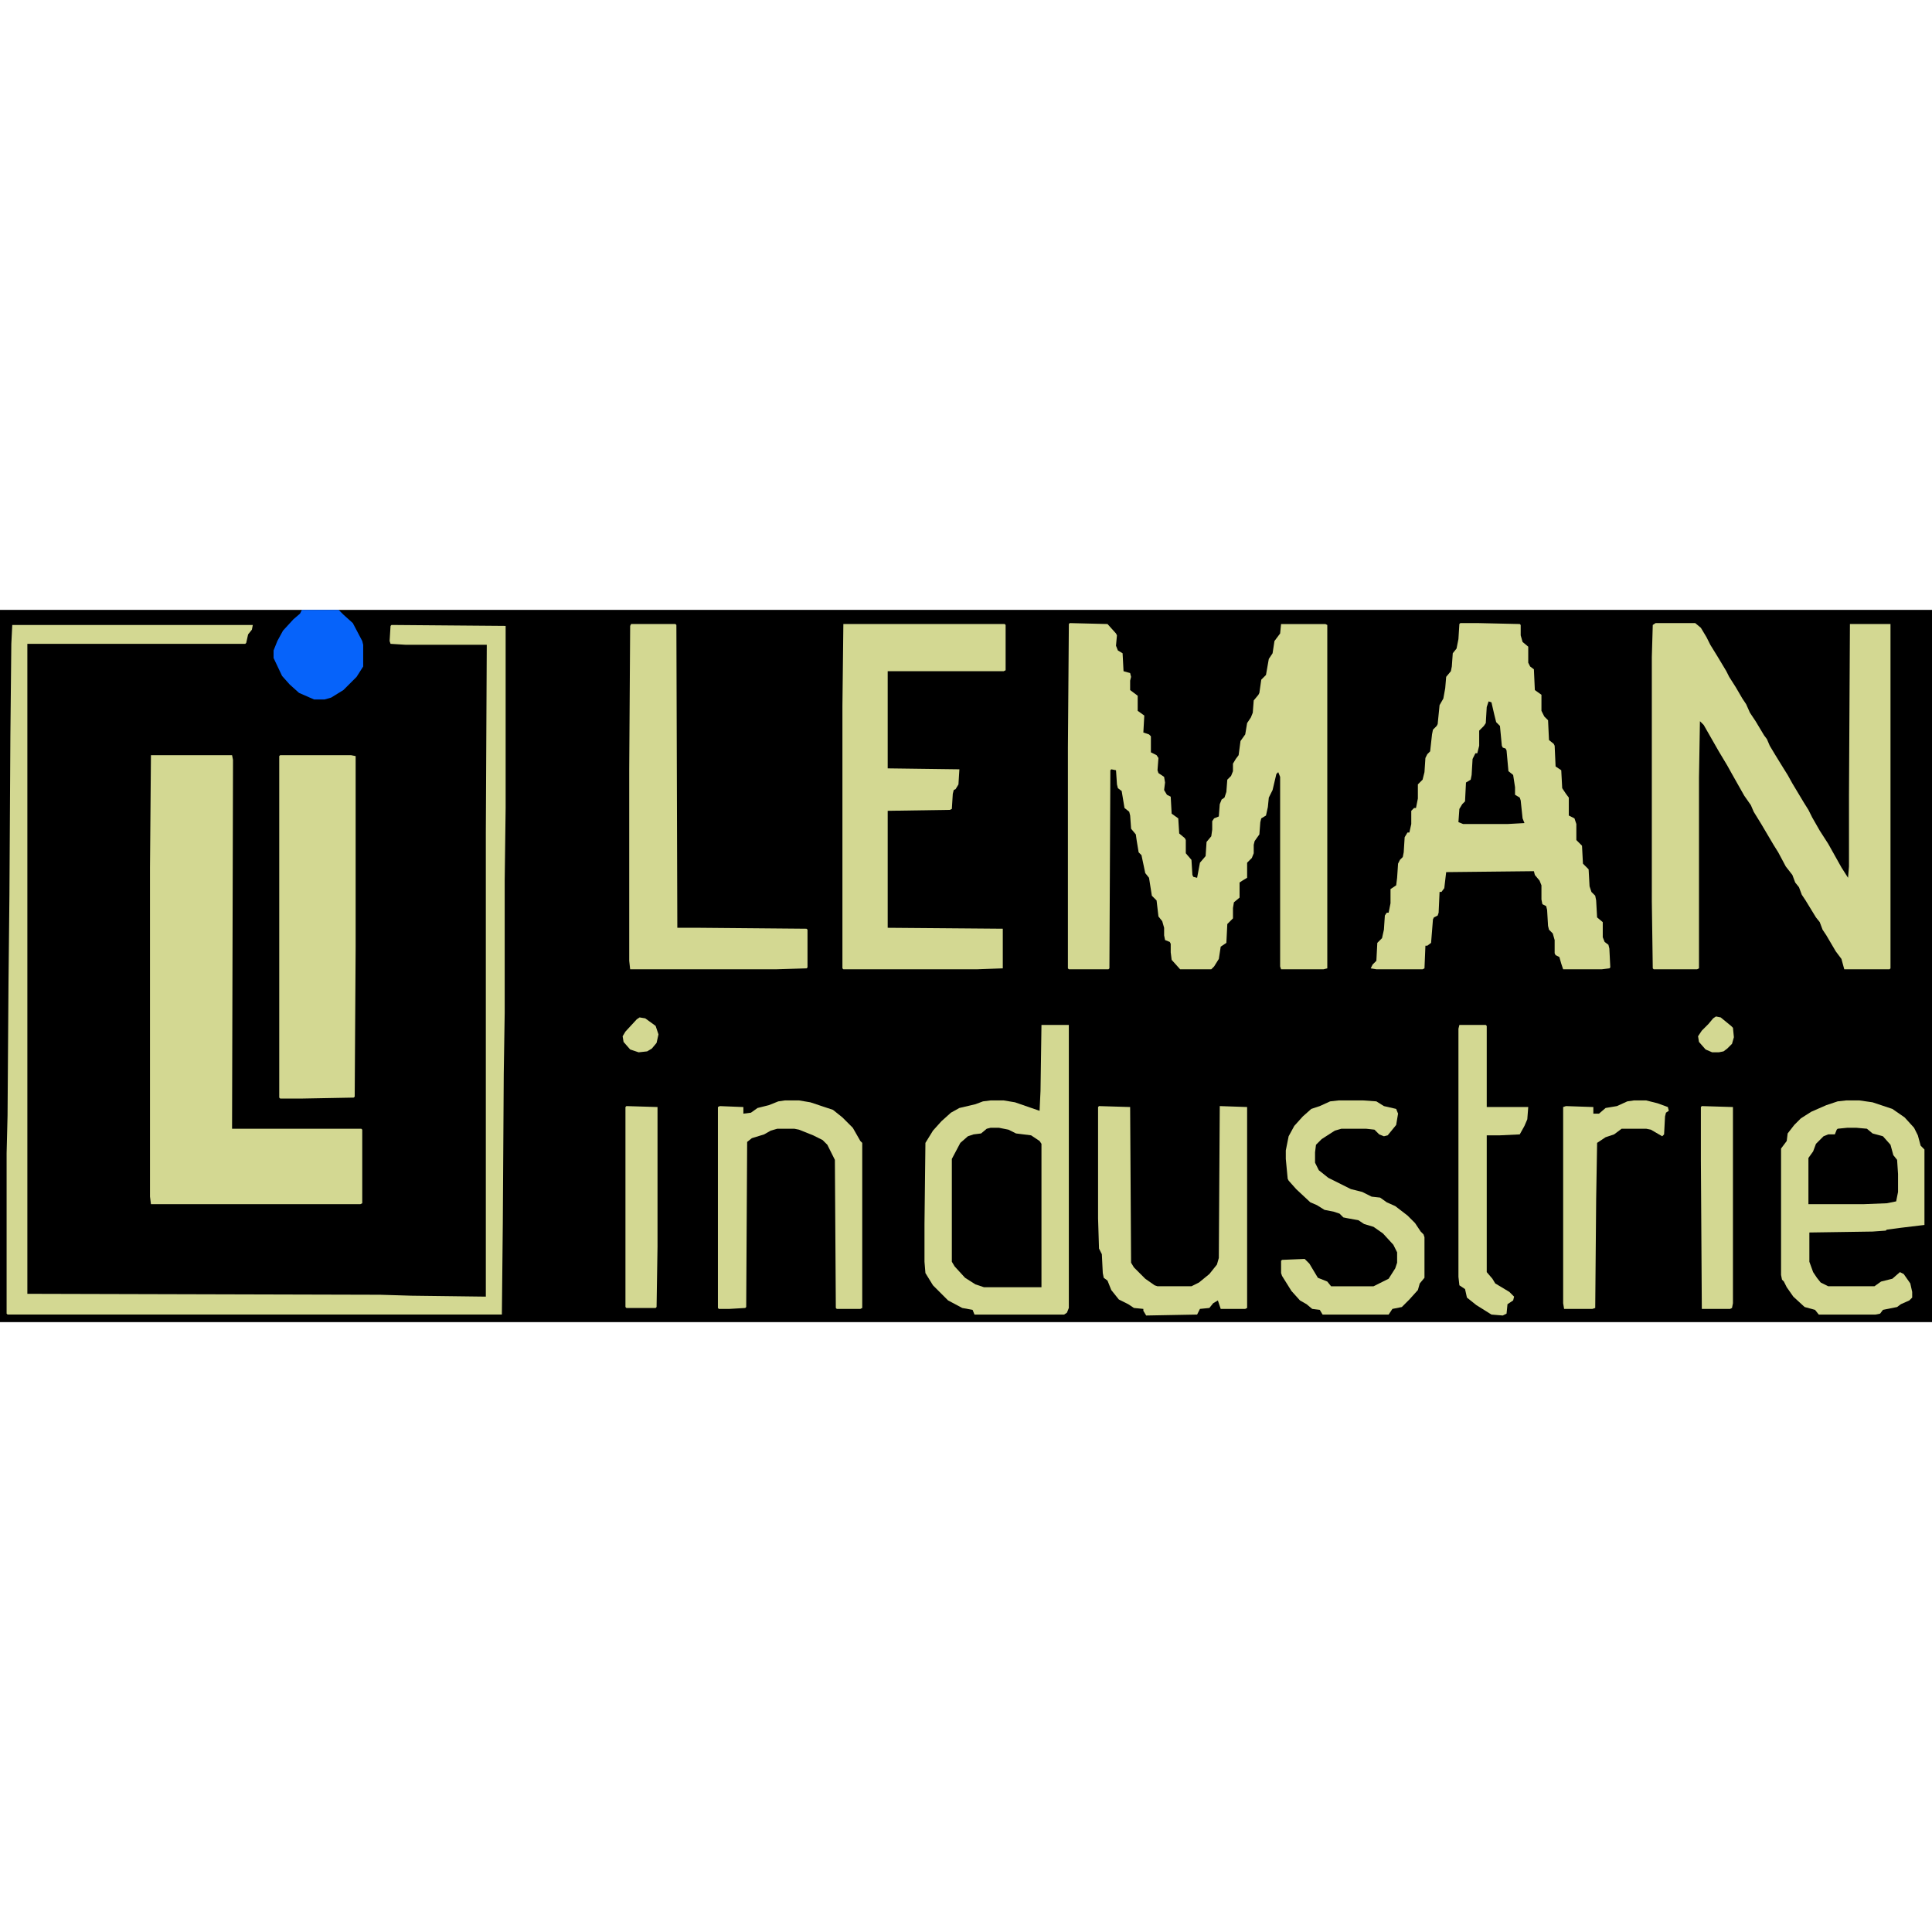 <?xml version="1.0" encoding="UTF-8"?>
<svg version="1.1" viewBox="0 0 2048 755" width="1280" height="1280" xmlns="http://www.w3.org/2000/svg">
<path transform="translate(0)" d="m0 0h2048v755h-2048z"/>
<path transform="translate(1134,14)" d="m0 0 40 1 9 10 1 2-1 11 2 5 5 3 1 19 7 2 1 4-1 4v10l8 6v16l7 5-1 18 6 2 2 2v17l6 3 2 3-1 13 1 3 6 4 1 6-1 8 3 5 4 2 1 18 7 5 1 16 6 5 1 2v14l6 7 1 16 1 2 4 1 3-16 6-7 1-15 5-6 1-7v-9l2-3 5-2 1-13 2-5 3-2 2-6 1-13 4-4 2-5v-8l3-5 3-4 2-15 5-7 2-12 4-6 2-5 1-13 5-6 1-2 2-14 5-5 3-17 4-6 2-13 6-8 1-10h47l2 1v364l-4 1h-45l-1-3v-201l-2-5-2 2-4 17-4 8-1 10-2 9-5 3-1 4-1 13-5 7-1 4v9l-2 5-5 5v16l-5 3-3 2v16l-6 5-1 6v11l-6 6-1 20-6 4-2 13-5 8-3 3h-33l-9-10-1-8v-9l-1-2-5-2-1-5v-8l-2-7-4-5-2-17-5-5-3-19-4-5-4-19-3-3-2-12-1-7-5-6-1-14-1-4-5-4-3-18-4-3-1-4-1-15-5-1-1 1-1 210-1 1h-42l-1-1v-234l1-131z" fill="#D3D892"/>
<path transform="translate(160,154)" d="m0 0h86l1 5-1 391h137l1 1v78l-2 1h-222l-1-8v-349z" fill="#D3D892"/>
<path transform="translate(1755,14)" d="m0 0h42l6 5 6 10 4 8 8 13 9 15 3 6 7 11 7 12 4 6 4 9 6 9 9 15 3 4 3 7 6 10 8 13 5 8 5 9 12 20 5 8 4 8 8 14 9 14 14 25 7 11 1-12v-75l1-182h43v365l-1 1h-48l-3-11-6-8-10-17-4-6-3-8-4-5-11-18-4-6-3-8-4-5-3-8-7-9-8-15-5-8-13-22-8-13-3-7-7-10-13-23-5-9-9-15-16-28-4-4-1 60v202l-2 1h-46l-1-1-1-71v-259l1-34z" fill="#D3D892"/>
<path transform="translate(1548,14)" d="m0 0h19l44 1 1 1v11l2 7 6 5v17l2 4 4 3 1 22 7 5v17l3 6 4 4 1 21 5 4 1 2 1 22 6 4 1 19 4 6 3 4v19l6 3 2 6v17l6 6 1 19 6 6 1 18 2 6 4 4 1 5 1 18 6 5v16l2 5 4 3 1 4 1 20-1 1-8 1h-41l-2-6-2-7-4-2-1-2v-14l-2-7-4-4-1-4-1-17-1-4-4-2-1-5v-15l-2-5-5-6-1-4-93 1-2 17-3 4h-2l-1 22-1 3-4 2-1 2-2 25-4 3h-2l-1 24-2 1h-49l-6-1 2-4 4-4 1-19 5-5 2-9 1-15 2-3h2l2-10v-15l6-4 1-8 1-15 2-4 3-3 1-5 1-16 3-5h2l2-9v-14l3-3h2l2-10v-15l5-5 2-8 1-15 2-4 3-3 2-18 1-5 4-4 1-2 2-20 4-7 2-11 1-12 5-6 1-5 1-14 4-5 2-10 1-16z" fill="#D3D892"/>
<path transform="translate(13,16)" d="m0 0h255l-1 5-4 5-2 9-1 1h-231v689l374 1 33 1 79 1v-492l1-199h-86l-16-1-1-3 1-16 1-1 121 1v193l-1 77v140l-1 65-1 158-1 97h-524l-1-1v-170l1-40 1-140 1-94 1-169 1-97z" fill="#D3D892"/>
<path transform="translate(1104,440)" d="m0 0h29v300l-2 5-3 2h-95l-2-5-11-2-15-8-16-16-8-13-1-12v-40l1-86 8-13 9-10 10-9 9-5 17-4 8-3 8-1h14l12 2 26 9 1-21z" fill="#D3D892"/>
<path transform="translate(894,15)" d="m0 0h171l1 1v48l-2 1h-123v103l76 1-1 16-3 5-2 1-1 4-1 16-2 1-66 1v124l122 1v42l-27 1h-142l-1-1v-278z" fill="#D3D892"/>
<path transform="translate(297,154)" d="m0 0h75l5 1v202l-1 159-1 1-54 1h-24l-1-1v-362z" fill="#D3D892"/>
<path transform="translate(1957,520)" d="m0 0h14l14 2 21 7 13 9 10 11 4 8 3 11 4 4v80l-25 3-15 2-1 1-14 1-67 1v31l4 11 4 6 4 5 8 4h49l7-5 12-3 8-7 4 2 7 10 2 9v6l-3 3-9 4-4 3-15 3-3 4-5 1h-60l-4-5-11-3-12-11-7-10-3-6-2-2-1-5v-134l6-8 1-8 7-9 7-7 11-7 16-7 12-4z" fill="#D3D892"/>
<path transform="translate(669,15)" d="m0 0h47l1 1 1 321h24l113 1 1 1v40l-1 1-32 1h-155l-1-9v-203l1-152z" fill="#D3D892"/>
<path transform="translate(1165,526)" d="m0 0 33 1 1 165 3 5 12 12 10 7 3 1h36l8-4 11-9 8-10 2-7 1-161 29 1v213l-2 1h-26l-3-9-5 3-4 5-10 1-3 6-54 1-3-5v-2l-10-1-6-4-10-5-8-10-4-10-4-3-1-5-1-20-3-6-1-32v-118z" fill="#D3D892"/>
<path transform="translate(1050,549)" d="m0 0h9l10 2 8 4 16 2 9 6 2 3v152h-61l-9-3-11-7-11-12-3-5v-109l9-17 8-7 6-2 8-1 6-5z"/>
<path transform="translate(832,520)" d="m0 0h15l12 2 24 8 10 8 11 11 8 14 2 2v175l-2 1h-25l-1-1-1-157-8-16-5-5-10-5-15-6-5-1h-18l-7 2-7 4-13 4-5 4-1 175-1 1-17 1h-11l-1-1v-213l2-1 25 1v7l8-1 7-5 12-3 10-4z" fill="#D3D892"/>
<path transform="translate(1419,520)" d="m0 0h26l14 1 8 5 13 3 2 5-2 12-9 11-4 1-5-2-5-5-9-1h-26l-7 2-14 9-6 6-1 8v11l4 8 10 8 24 12 12 3 10 5 9 1 7 5 9 4 13 10 8 8 6 9 3 3 1 3v43l-5 6-2 7-9 10-8 8-10 2-4 6h-70l-3-5-8-1-6-5-7-4-9-10-10-16-1-3v-13l1-1 24-1 5 5 9 15 10 4 4 5h45l16-8 7-11 2-6v-11l-4-8-11-12-10-7-10-3-6-4-11-2-5-1-4-4-6-2-10-2-8-5-7-3-15-14-8-9-1-2-2-21v-9l3-15 6-11 9-10 9-8 9-3 11-5z" fill="#D3D892"/>
<path transform="translate(1547,440)" d="m0 0h28l1 1v86h44l-1 13-3 7-5 9-21 1h-14v145l6 7 3 5 15 9 5 5-1 4-6 4-1 10-4 2-12-1-16-10-10-8-2-9-6-4-1-9v-263z" fill="#D3D892"/>
<path transform="translate(1732,520)" d="m0 0h13l12 3 11 4 1 4-3 2-1 4-1 19-2 2-12-7-5-1h-26l-8 6-9 3-9 6-1 59-1 116-3 1h-30l-1-6v-208l3-1 29 1v7h6l7-6 12-2 11-5z" fill="#D3D892"/>
<path transform="translate(664,526)" d="m0 0 33 1v148l-1 64-1 1h-31l-1-1v-212z" fill="#D3D892"/>
<path transform="translate(1804,526)" d="m0 0 33 1v208l-1 5-2 1h-30l-1-158v-56z" fill="#D3D892"/>
<path transform="translate(320)" d="m0 0h39l5 5 10 9 10 19 1 4v23l-7 11-14 14-13 8-7 2h-11l-16-7-10-9-8-9-9-19v-8l4-10 6-11 11-12 7-6z" fill="#0663FA"/>
<path transform="translate(1958,549)" d="m0 0h10l11 1 6 5 11 3 8 9 3 11 4 5 1 15v19l-2 10-10 2-25 1h-58v-49l5-7 3-8 8-8 5-2h7l2-5 1-1z"/>
<path transform="translate(1578,97)" d="m0 0 3 1 3 13 2 8 4 4 2 21 1 2 3 1 1 2 2 22 5 4 2 13v8l5 3 1 3 2 19 2 5-18 1h-47l-5-2 1-14 3-5 3-3 1-20 5-3 1-5 1-17 3-6h2l2-8v-16l5-5 2-3 1-17z"/>
<path transform="translate(1819,431)" d="m0 0 5 1 11 9 2 2 1 10-2 7-5 5-4 3-5 1h-7l-7-3-7-8-1-6 4-6 7-7 5-6z" fill="#D3D892"/>
<path transform="translate(678,432)" d="m0 0 6 1 11 8 3 9-2 9-5 6-5 3-9 1-9-3-7-8-1-6 3-5 12-13z" fill="#D3D892"/>
</svg>
